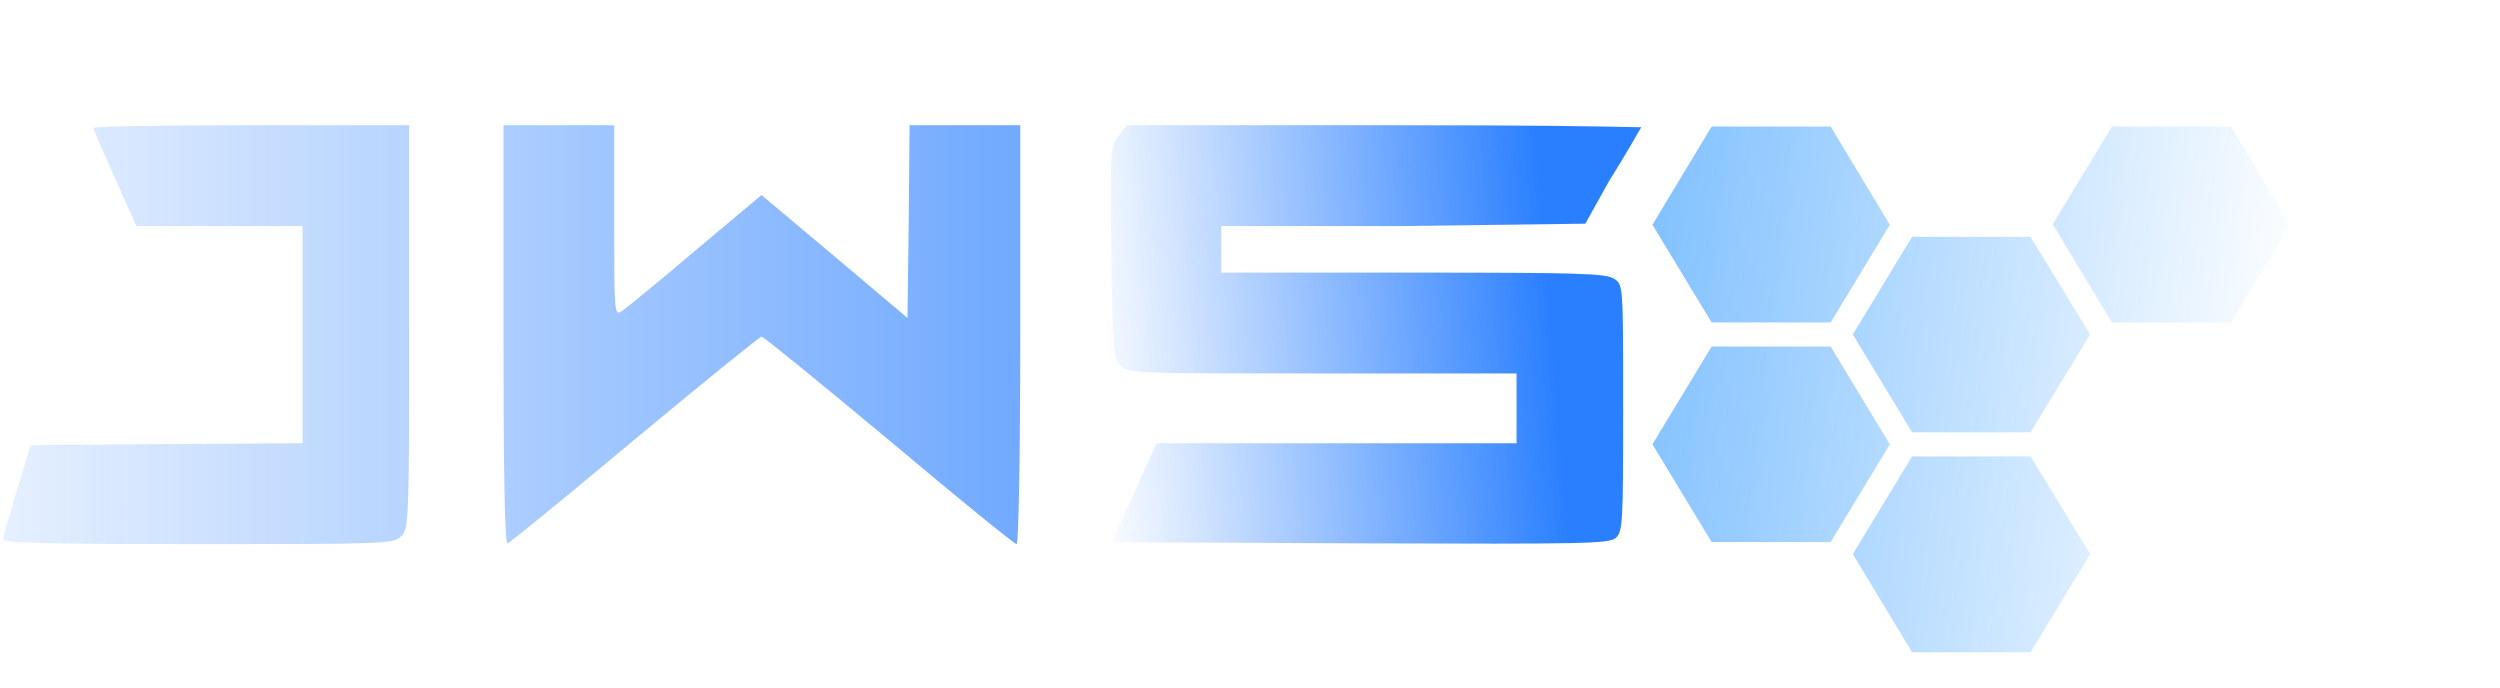 <svg xmlns="http://www.w3.org/2000/svg" xmlns:svg="http://www.w3.org/2000/svg" xmlns:xlink="http://www.w3.org/1999/xlink" id="Layer_1" width="786.312" height="216.444" x="0" y="0" version="1.1" viewBox="0 0 786.312 216.444" xml:space="preserve"><defs id="defs186"><linearGradient id="linearGradient5718"><stop style="stop-color:#2a7fff;stop-opacity:1" id="stop5714" offset="0"/><stop style="stop-color:#2a7fff;stop-opacity:0" id="stop5716" offset="1"/></linearGradient><linearGradient id="linearGradient8694" x1="-506.288" x2="490.369" y1="135.105" y2="244.6" gradientUnits="userSpaceOnUse" xlink:href="#linearGradient8692"/><linearGradient id="linearGradient8692"><stop style="stop-color:#0684ff;stop-opacity:1" id="stop943" offset="0"/><stop style="stop-color:#0684ff;stop-opacity:0" id="stop945" offset="1"/></linearGradient><linearGradient id="linearGradient2174" x1="-506.288" x2="490.369" y1="135.105" y2="244.6" gradientUnits="userSpaceOnUse" xlink:href="#linearGradient8692"/><linearGradient id="linearGradient2176" x1="-506.288" x2="490.369" y1="135.105" y2="244.6" gradientUnits="userSpaceOnUse" xlink:href="#linearGradient8692"/><linearGradient id="linearGradient2178" x1="-506.288" x2="490.369" y1="135.105" y2="244.6" gradientUnits="userSpaceOnUse" xlink:href="#linearGradient8692"/><linearGradient id="linearGradient2180" x1="-506.288" x2="490.369" y1="135.105" y2="244.6" gradientUnits="userSpaceOnUse" xlink:href="#linearGradient8692"/><linearGradient id="linearGradient2182" x1="-506.288" x2="490.369" y1="135.105" y2="244.6" gradientUnits="userSpaceOnUse" xlink:href="#linearGradient8692"/><linearGradient id="linearGradient2184" x1="-506.288" x2="490.369" y1="135.105" y2="244.6" gradientUnits="userSpaceOnUse" xlink:href="#linearGradient8692"/><linearGradient id="linearGradient2186" x1="-506.288" x2="490.369" y1="135.105" y2="244.6" gradientUnits="userSpaceOnUse" xlink:href="#linearGradient8692"/><linearGradient id="linearGradient5720" x1="3980.029" x2="-538.384" y1="530.045" y2="530.045" gradientUnits="userSpaceOnUse" xlink:href="#linearGradient5718"/><linearGradient id="linearGradient6344" x1="3980.029" x2="-538.384" y1="530.045" y2="530.045" gradientUnits="userSpaceOnUse" xlink:href="#linearGradient5718"/><linearGradient id="linearGradient6346" x1="3980.029" x2="-538.384" y1="530.045" y2="530.045" gradientUnits="userSpaceOnUse" xlink:href="#linearGradient5718"/><linearGradient id="linearGradient6348" x1="3783.117" x2="2640.401" y1="514.695" y2="427.979" gradientUnits="userSpaceOnUse" xlink:href="#linearGradient5718"/></defs><g transform="matrix(0.41,0,0,0.39,519.733,27.086)" style="fill:url(#linearGradient8694);fill-opacity:1;stroke:#06f;stroke-width:4.84;stroke-miterlimit:4;stroke-dasharray:none;stroke-opacity:1" id="g263"><g style="fill:url(#linearGradient2186);fill-opacity:1;stroke:#06f;stroke-width:4.84;stroke-miterlimit:4;stroke-dasharray:none;stroke-opacity:1" id="g261"><g style="fill:url(#linearGradient2184);fill-opacity:1;stroke:#06f;stroke-width:4.84;stroke-miterlimit:4;stroke-dasharray:none;stroke-opacity:1" id="g259"><path style="fill:url(#linearGradient2174);fill-opacity:1;stroke:#06f;stroke-width:4.84;stroke-miterlimit:4;stroke-opacity:1" id="polygon249" d="M45.4,367.7L136.7,367.7L182.1,288.9L136.7,210L45.4,210L0,288.9Z" class="ASbfTSEG_0"/><path style="fill:url(#linearGradient2176);fill-opacity:1;stroke:#06f;stroke-width:4.84;stroke-miterlimit:4;stroke-opacity:1" id="polygon251" d="M290,279.2L335.8,200.3L290,121.5L199.2,121.5L153.7,200.3L199.2,279.2Z" class="ASbfTSEG_1"/><path style="fill:url(#linearGradient2178);fill-opacity:1;stroke:#06f;stroke-width:4.84;stroke-miterlimit:4;stroke-opacity:1" id="polygon253" d="M335.8,377.4L290,298.6L199.2,298.6L153.7,377.4L199.2,456.6L290,456.6Z" class="ASbfTSEG_2"/><path style="fill:url(#linearGradient2180);fill-opacity:1;stroke:#06f;stroke-width:4.84;stroke-miterlimit:4;stroke-opacity:1" id="polygon255" d="M0,111.8L45.4,190.6L136.7,190.6L182.1,111.8L136.7,32.6L45.4,32.6Z" class="ASbfTSEG_3"/><path style="fill:url(#linearGradient2182);fill-opacity:1;stroke:#06f;stroke-width:4.84;stroke-miterlimit:4;stroke-opacity:1" id="polygon257" d="M489.2,111.8L443.8,32.6L352.5,32.6L307.1,111.4L352.5,190.6L443.8,190.6Z" class="ASbfTSEG_4"/></g></g></g><g id="g4505" fill="#000" stroke="none" transform="matrix(0.129,0,0,-0.122,0.981,171.142)" style="fill:url(#linearGradient5720);fill-opacity:1;stroke:#0049f8;stroke-width:15.248;stroke-miterlimit:4;stroke-dasharray:none;stroke-opacity:1"><path id="path4499" d="m 220,1073 c 0,-4 24,-62 53,-130 L 325,820 H 528 730 V 540 260 L 399,258 67,255 34,140 C 16,77 0,19 0,13 0,3 102,0 475,0 c 462,0 476,1 495,20 19,19 20,33 20,540 v 520 H 605 c -212,0 -385,-3 -385,-7 z" style="fill:url(#linearGradient6344);fill-opacity:1;stroke:#0049f8;stroke-width:15.248;stroke-miterlimit:4;stroke-opacity:1" class="ASbfTSEG_5"/><path id="path4501" d="m 1220,539 c 0,-349 3,-539 10,-537 5,1 145,122 310,268 166,146 305,265 309,265 5,0 144,-120 311,-267 166,-148 306,-268 311,-268 5,0 9,232 9,540 v 540 h -135 -135 l -2,-249 -3,-248 -178,159 -178,158 -160,-142 c -88,-79 -169,-149 -180,-157 -19,-13 -19,-8 -19,233 v 246 h -135 -135 z" style="fill:url(#linearGradient6346);fill-opacity:1;stroke:#0049f8;stroke-width:15.248;stroke-miterlimit:4;stroke-opacity:1" class="ASbfTSEG_6"/><path id="path4503" d="m 2720,1053 c -20,-26 -21,-35 -18,-299 3,-251 4,-274 22,-293 19,-21 24,-21 493,-21 h 473 V 350 260 H 3251 2812 L 2758,133 2703,5 3308,2 c 553,-2 607,-1 624,14 17,16 18,39 18,335 0,317 0,318 -22,333 -20,14 -83,16 -490,16 h -468 v 60 60 h 439 l 448.712,6.132 56.494,107.438 c 41.258,69.288 79.745,141.212 79.745,141.212 C 3857.758,1077.269 3772,1080 3346,1080 h -605 z" style="fill:url(#linearGradient6348);fill-opacity:1;stroke:#0049f8;stroke-width:15.248;stroke-miterlimit:4;stroke-opacity:1" class="ASbfTSEG_7"/></g><style data-made-with="vivus-instant">@keyframes ASbfTSEG_fade{0%,94.444%{stroke-opacity:1}}@keyframes ASbfTSEG_draw_0{11.111%{stroke-dashoffset:548}38.889%{stroke-dashoffset:0}}@keyframes ASbfTSEG_draw_1{13.095%{stroke-dashoffset:548}40.873%{stroke-dashoffset:0}}@keyframes ASbfTSEG_draw_2{15.079%{stroke-dashoffset:548}42.857%{stroke-dashoffset:0}}@keyframes ASbfTSEG_draw_3{17.063%{stroke-dashoffset:549}44.841%{stroke-dashoffset:0}}@keyframes ASbfTSEG_draw_4{19.048%{stroke-dashoffset:549}46.825%{stroke-dashoffset:0}}@keyframes ASbfTSEG_draw_5{21.032%{stroke-dashoffset:4964}48.81%{stroke-dashoffset:0}}@keyframes ASbfTSEG_draw_6{23.016%{stroke-dashoffset:6260}50.794%{stroke-dashoffset:0}}@keyframes ASbfTSEG_draw_7{25%{stroke-dashoffset:8353}52.778%{stroke-dashoffset:0}}.ASbfTSEG_0{animation:ASbfTSEG_draw_0 7200ms ease-out 0ms infinite,ASbfTSEG_fade 7200ms linear 0ms infinite}.ASbfTSEG_0,.ASbfTSEG_1,.ASbfTSEG_2{stroke-dasharray:547 549;stroke-dashoffset:548}.ASbfTSEG_1{animation:ASbfTSEG_draw_1 7200ms ease-out 0ms infinite,ASbfTSEG_fade 7200ms linear 0ms infinite}.ASbfTSEG_2{animation:ASbfTSEG_draw_2 7200ms ease-out 0ms infinite,ASbfTSEG_fade 7200ms linear 0ms infinite}.ASbfTSEG_3,.ASbfTSEG_4{stroke-dasharray:548 550;stroke-dashoffset:549;animation:ASbfTSEG_draw_3 7200ms ease-out 0ms infinite,ASbfTSEG_fade 7200ms linear 0ms infinite}.ASbfTSEG_4{animation:ASbfTSEG_draw_4 7200ms ease-out 0ms infinite,ASbfTSEG_fade 7200ms linear 0ms infinite}.ASbfTSEG_5{stroke-dasharray:4963 4965;stroke-dashoffset:4964;animation:ASbfTSEG_draw_5 7200ms ease-out 0ms infinite,ASbfTSEG_fade 7200ms linear 0ms infinite}.ASbfTSEG_6{stroke-dasharray:6259 6261;stroke-dashoffset:6260;animation:ASbfTSEG_draw_6 7200ms ease-out 0ms infinite,ASbfTSEG_fade 7200ms linear 0ms infinite}.ASbfTSEG_7{stroke-dasharray:8352 8354;stroke-dashoffset:8353;animation:ASbfTSEG_draw_7 7200ms ease-out 0ms infinite,ASbfTSEG_fade 7200ms linear 0ms infinite}</style></svg>